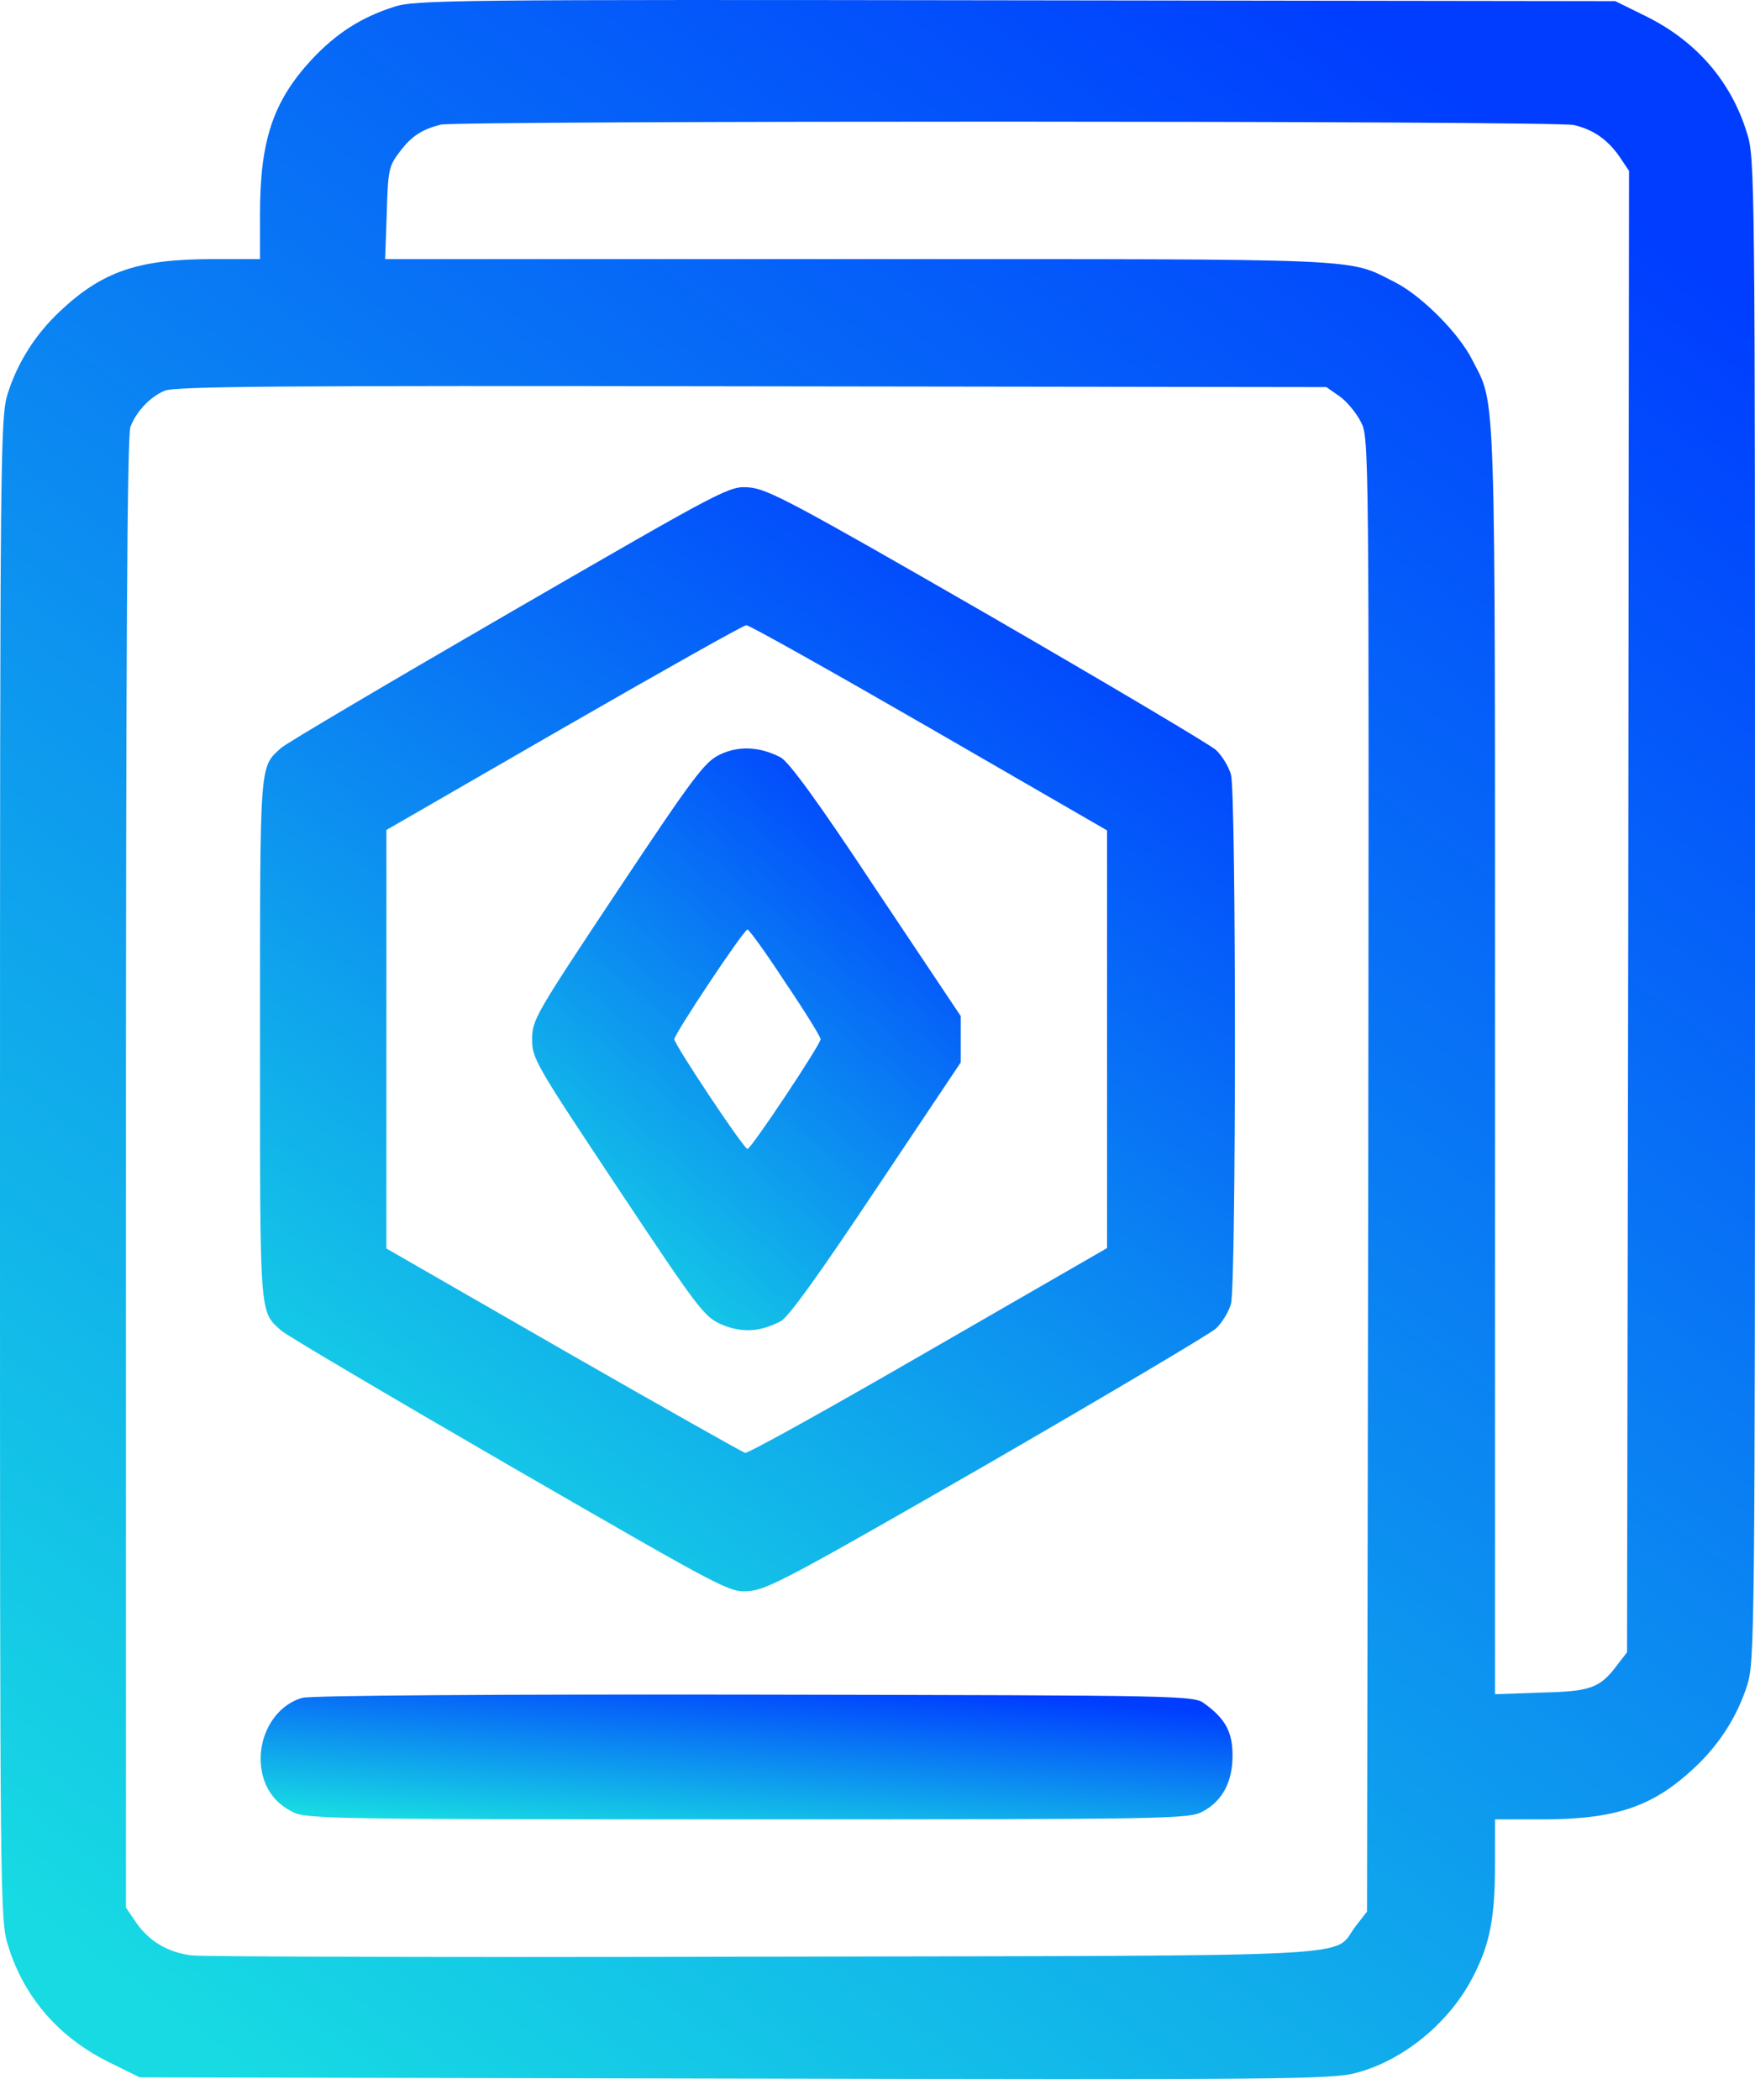 <svg width="56" height="67" viewBox="0 0 56 67" fill="none" xmlns="http://www.w3.org/2000/svg">
<path d="M12.574 0.217C11.524 0.554 10.733 1.06 9.943 1.902C8.711 3.237 8.296 4.482 8.296 6.841V8.267H6.767C4.42 8.267 3.267 8.656 1.919 9.926C1.128 10.665 0.557 11.573 0.246 12.558C0.013 13.323 0 14.152 0 37.304C0 60.741 0 61.273 0.259 62.076C0.765 63.723 1.88 65.006 3.487 65.797L4.459 66.276L23.45 66.315C40.846 66.354 42.519 66.341 43.27 66.134C44.8 65.732 46.291 64.5 47.03 63.01C47.548 61.998 47.704 61.156 47.704 59.471V58.045H49.207C51.554 58.045 52.746 57.643 54.081 56.386C54.872 55.647 55.443 54.739 55.754 53.754C55.987 52.989 56 52.16 56 29.008C56 5.571 56 5.039 55.741 4.236C55.235 2.589 54.12 1.306 52.513 0.515L51.541 0.036L32.42 0.01C14.428 -0.016 13.248 -0.003 12.574 0.217ZM50.218 3.989C50.841 4.132 51.307 4.456 51.696 5.026L51.981 5.454L51.956 29.086L51.917 52.717L51.644 53.067C51.061 53.858 50.789 53.962 49.181 54L47.704 54.052V33.843C47.704 11.832 47.743 12.986 46.978 11.482C46.55 10.626 45.357 9.434 44.515 9.006C42.972 8.228 43.867 8.267 27.378 8.267H12.289L12.341 6.802C12.38 5.428 12.406 5.299 12.743 4.858C13.132 4.339 13.456 4.132 14.065 3.976C14.648 3.847 49.622 3.847 50.218 3.989ZM42.752 12.649C42.985 12.817 43.283 13.18 43.426 13.465C43.685 13.958 43.685 14.243 43.659 37.473L43.62 60.987L43.257 61.454C42.48 62.465 44.152 62.387 24.435 62.426C14.739 62.452 6.507 62.426 6.131 62.387C5.354 62.297 4.731 61.921 4.317 61.298L4.019 60.858V37.421C4.019 21.139 4.057 13.88 4.161 13.621C4.343 13.141 4.77 12.675 5.25 12.467C5.574 12.325 8.893 12.299 23.982 12.325L42.324 12.35L42.752 12.649Z" fill="url(#paint0_linear_156_202)"/>
<path d="M16.269 19.545C12.419 21.774 9.127 23.719 8.971 23.861C8.271 24.497 8.297 24.224 8.297 33.156C8.297 42.087 8.271 41.815 8.971 42.45C9.127 42.593 12.419 44.537 16.269 46.767C23.256 50.798 23.269 50.812 23.917 50.76C24.501 50.708 25.343 50.254 31.501 46.715C35.312 44.511 38.591 42.567 38.799 42.386C38.993 42.204 39.214 41.841 39.279 41.595C39.447 40.973 39.447 25.339 39.279 24.717C39.214 24.471 38.993 24.108 38.799 23.926C38.591 23.745 35.312 21.8 31.501 19.597C25.356 16.058 24.501 15.604 23.917 15.552C23.269 15.5 23.243 15.513 16.269 19.545ZM29.647 23.213L35.325 26.493V33.156V39.819L29.634 43.099C26.497 44.913 23.866 46.378 23.775 46.352C23.684 46.326 21.066 44.849 17.967 43.073L12.329 39.832V33.156V26.48L17.993 23.213C21.104 21.424 23.723 19.947 23.814 19.947C23.891 19.934 26.523 21.412 29.647 23.213Z" fill="url(#paint1_linear_156_202)"/>
<path d="M22.982 24.069C22.49 24.302 22.179 24.704 19.703 28.424C17.084 32.365 16.98 32.534 16.98 33.156C16.98 33.778 17.084 33.947 19.703 37.887C22.282 41.763 22.464 42.01 23.021 42.256C23.669 42.528 24.24 42.502 24.914 42.152C25.16 42.023 26.145 40.648 27.96 37.926L30.656 33.895V33.156V32.417L27.96 28.385C26.093 25.559 25.16 24.289 24.901 24.16C24.253 23.823 23.579 23.784 22.982 24.069ZM25.056 31.341C25.679 32.261 26.184 33.078 26.184 33.156C26.184 33.324 23.968 36.656 23.851 36.656C23.734 36.656 21.517 33.324 21.517 33.156C21.517 32.987 23.734 29.656 23.851 29.656C23.903 29.656 24.447 30.408 25.056 31.341Z" fill="url(#paint2_linear_156_202)"/>
<path d="M9.644 54.169C8.775 54.415 8.205 55.4 8.335 56.398C8.425 57.047 8.763 57.526 9.346 57.812C9.761 58.032 10.72 58.045 23.851 58.045C37.333 58.045 37.942 58.032 38.37 57.798C39.005 57.462 39.329 56.852 39.329 56.01C39.329 55.271 39.109 54.843 38.448 54.363C38.098 54.091 38.007 54.091 24.072 54.065C15.957 54.052 9.877 54.091 9.644 54.169Z" fill="url(#paint3_linear_156_202)"/>
<defs>
<linearGradient id="paint0_linear_156_202" x1="8.136" y1="66.332" x2="56.541" y2="0.397" gradientUnits="userSpaceOnUse">
<stop stop-color="#17DAE3"/>
<stop offset="0.906" stop-color="#003DFF"/>
</linearGradient>
<linearGradient id="paint1_linear_156_202" x1="12.816" y1="50.769" x2="38.155" y2="14.666" gradientUnits="userSpaceOnUse">
<stop stop-color="#17DAE3"/>
<stop offset="0.906" stop-color="#003DFF"/>
</linearGradient>
<linearGradient id="paint2_linear_156_202" x1="18.967" y1="42.44" x2="32.955" y2="25.812" gradientUnits="userSpaceOnUse">
<stop stop-color="#17DAE3"/>
<stop offset="0.906" stop-color="#003DFF"/>
</linearGradient>
<linearGradient id="paint3_linear_156_202" x1="12.822" y1="58.045" x2="13.304" y2="51.992" gradientUnits="userSpaceOnUse">
<stop stop-color="#17DAE3"/>
<stop offset="0.906" stop-color="#003DFF"/>
</linearGradient>
</defs>
</svg>
